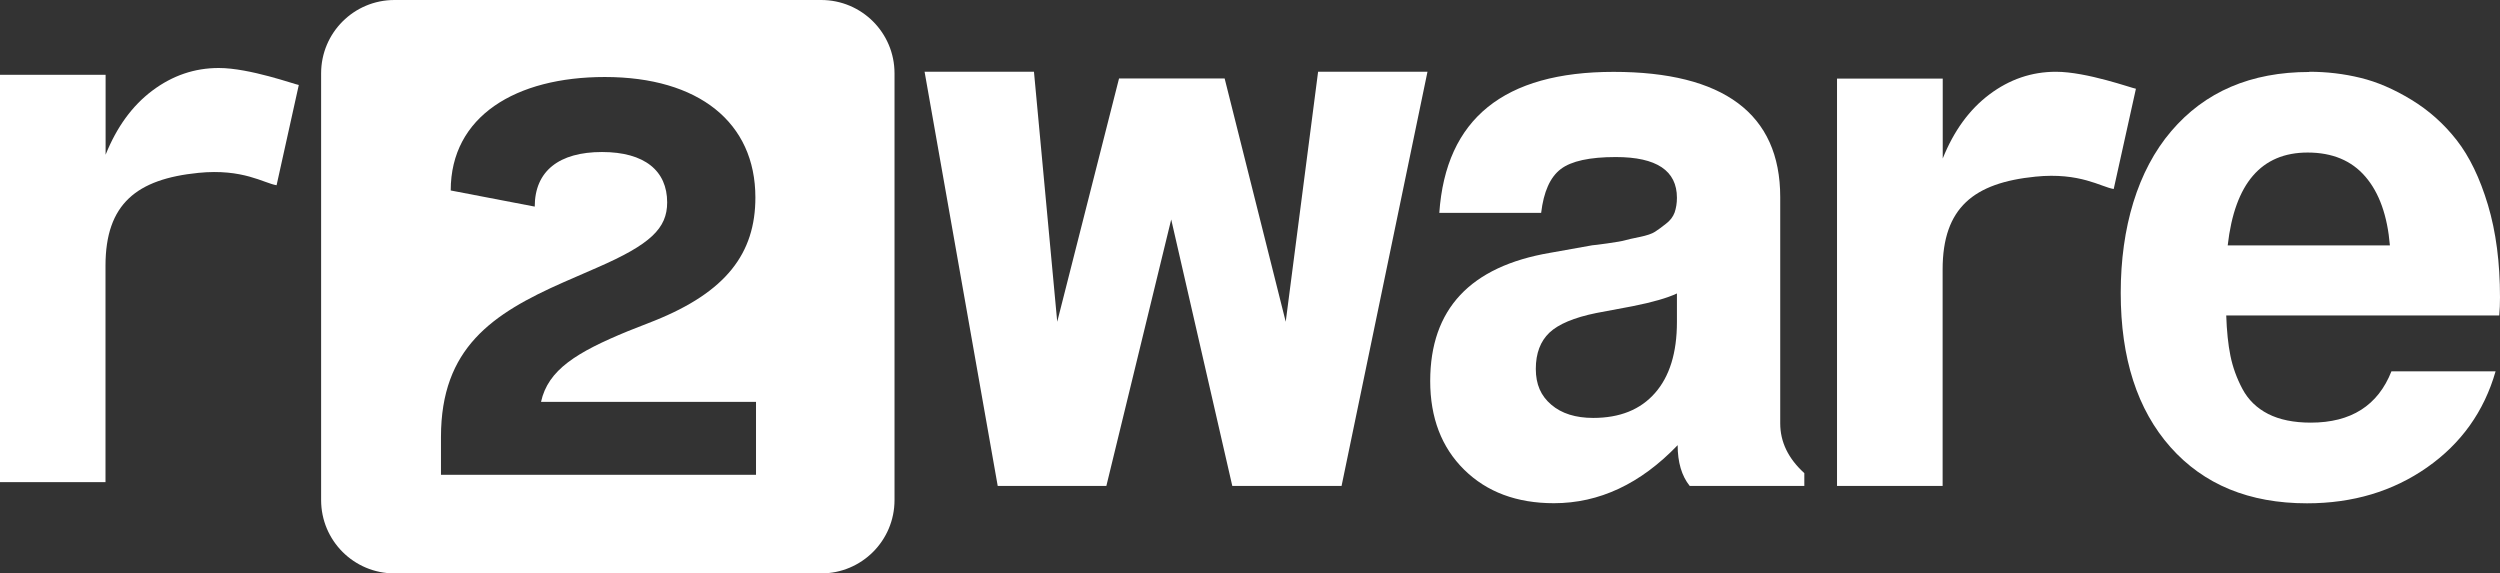 <?xml version="1.0" encoding="UTF-8"?>
<svg id="Layer_2" data-name="Layer 2" xmlns="http://www.w3.org/2000/svg" viewBox="0 0 238.62 54.73">
  <rect x="0" y="0" width="238.62" height="54.73" fill="#333333" stroke="none"/>
  <defs>
    <style>
      .cls-1 {
        fill: #fff;
      }
    </style>
  </defs>
  <g id="Layer_1-2" data-name="Layer 1">
    <g id="r2ware">
      <g>
        <path class="cls-1" d="M0,7.14h10.08v7.63c1.06-2.64,2.54-4.68,4.46-6.12,1.92-1.44,4.03-2.16,6.34-2.16,2.95,0,7.26,1.57,7.64,1.62l-2.12,9.57c-1.2-.19-3.21-1.61-7.47-1.18-5.87.59-8.86,2.95-8.86,8.86v20.66H0V7.14Z"/>
        <path class="cls-1" d="M128.06,46.38h-10.44l-5.83-25.43-6.19,25.43h-10.37l-6.98-39.53h10.44l2.22,23.86,5.9-23.22h10.08l5.83,23.22,3.09-23.86h10.44l-8.2,39.53Z"/>
        <path class="cls-1" d="M148.32,48.03c-3.55,0-6.41-1.07-8.57-3.2-2.16-2.13-3.24-4.96-3.24-8.46,0-6.86,3.82-10.94,11.45-12.24l4.03-.72c.1,0,.58-.06,1.44-.18.86-.12,1.42-.22,1.66-.29.24-.07.71-.18,1.4-.32.7-.14,1.19-.31,1.48-.5.29-.19.64-.44,1.04-.76.41-.31.68-.67.83-1.08.14-.41.22-.88.22-1.4,0-2.59-1.94-3.89-5.83-3.89-2.5,0-4.25.38-5.26,1.15-1.01.77-1.63,2.16-1.87,4.18h-9.72c.62-8.98,6.17-13.46,16.63-13.46s15.91,3.98,15.91,11.95v21.6c0,1.78.77,3.36,2.3,4.75v1.22h-10.94c-.77-.96-1.15-2.26-1.15-3.89-3.55,3.7-7.49,5.54-11.81,5.54ZM160.06,30.75v-2.74c-.91.43-2.33.84-4.25,1.22l-3.46.65c-2.11.43-3.6,1.06-4.46,1.87-.86.82-1.3,1.97-1.3,3.46s.49,2.58,1.48,3.42c.98.84,2.32,1.26,4,1.26,2.54,0,4.51-.79,5.9-2.38,1.39-1.58,2.09-3.84,2.09-6.77Z"/>
        <path class="cls-1" d="M175.35,7.5h10.08v7.63c1.06-2.64,2.54-4.68,4.46-6.12,1.92-1.44,4.03-2.16,6.34-2.16,2.95,0,7.26,1.57,7.64,1.62l-2.12,9.57c-1.2-.19-3.21-1.61-7.47-1.18-5.87.59-8.86,2.95-8.86,8.86v20.66h-10.08V7.5Z"/>
        <path class="cls-1" d="M220.4,6.85c1.68,0,3.31.19,4.9.58,1.58.38,3.2,1.08,4.86,2.09,1.66,1.01,3.1,2.29,4.32,3.85,1.22,1.56,2.22,3.62,2.99,6.19.77,2.57,1.15,5.51,1.15,8.82,0,.58-.02,1.15-.07,1.73h-26.06c.05,1.49.18,2.77.4,3.85s.6,2.14,1.15,3.17c.55,1.03,1.37,1.83,2.45,2.38,1.08.55,2.44.83,4.07.83,3.84,0,6.41-1.63,7.7-4.9h9.94c-1.1,3.84-3.29,6.9-6.55,9.18-3.26,2.28-7.08,3.42-11.45,3.42-5.52,0-9.86-1.79-13.03-5.36-3.17-3.58-4.75-8.48-4.75-14.72s1.61-11.68,4.82-15.44c3.21-3.77,7.61-5.65,13.18-5.65ZM228.11,23.41c-.24-2.83-1.02-5.02-2.34-6.55-1.32-1.54-3.16-2.3-5.51-2.3-4.42,0-6.96,2.95-7.63,8.86h15.48Z"/>
        <path class="cls-1" d="M78.38,0h-40.73c-3.87,0-7,3.13-7,7v40.73c0,3.87,3.13,7,7,7h40.73c3.87,0,7-3.13,7-7V7c0-3.87-3.13-7-7-7ZM72.17,45.32h-30.08v-3.61c0-8.49,4.88-11.76,11.7-14.77l3.21-1.4c5.08-2.21,6.68-3.74,6.68-6.22,0-3.01-2.14-4.81-6.22-4.81s-6.42,1.8-6.42,5.21l-8.02-1.54c0-7.09,6.22-10.83,14.71-10.83,8.96,0,14.37,4.34,14.37,11.5,0,5.35-2.81,9.02-9.63,11.76l-2.54,1c-4.88,2.01-7.62,3.68-8.29,6.75h20.52v6.95Z"/>
      </g>
    </g>
  </g>
</svg>